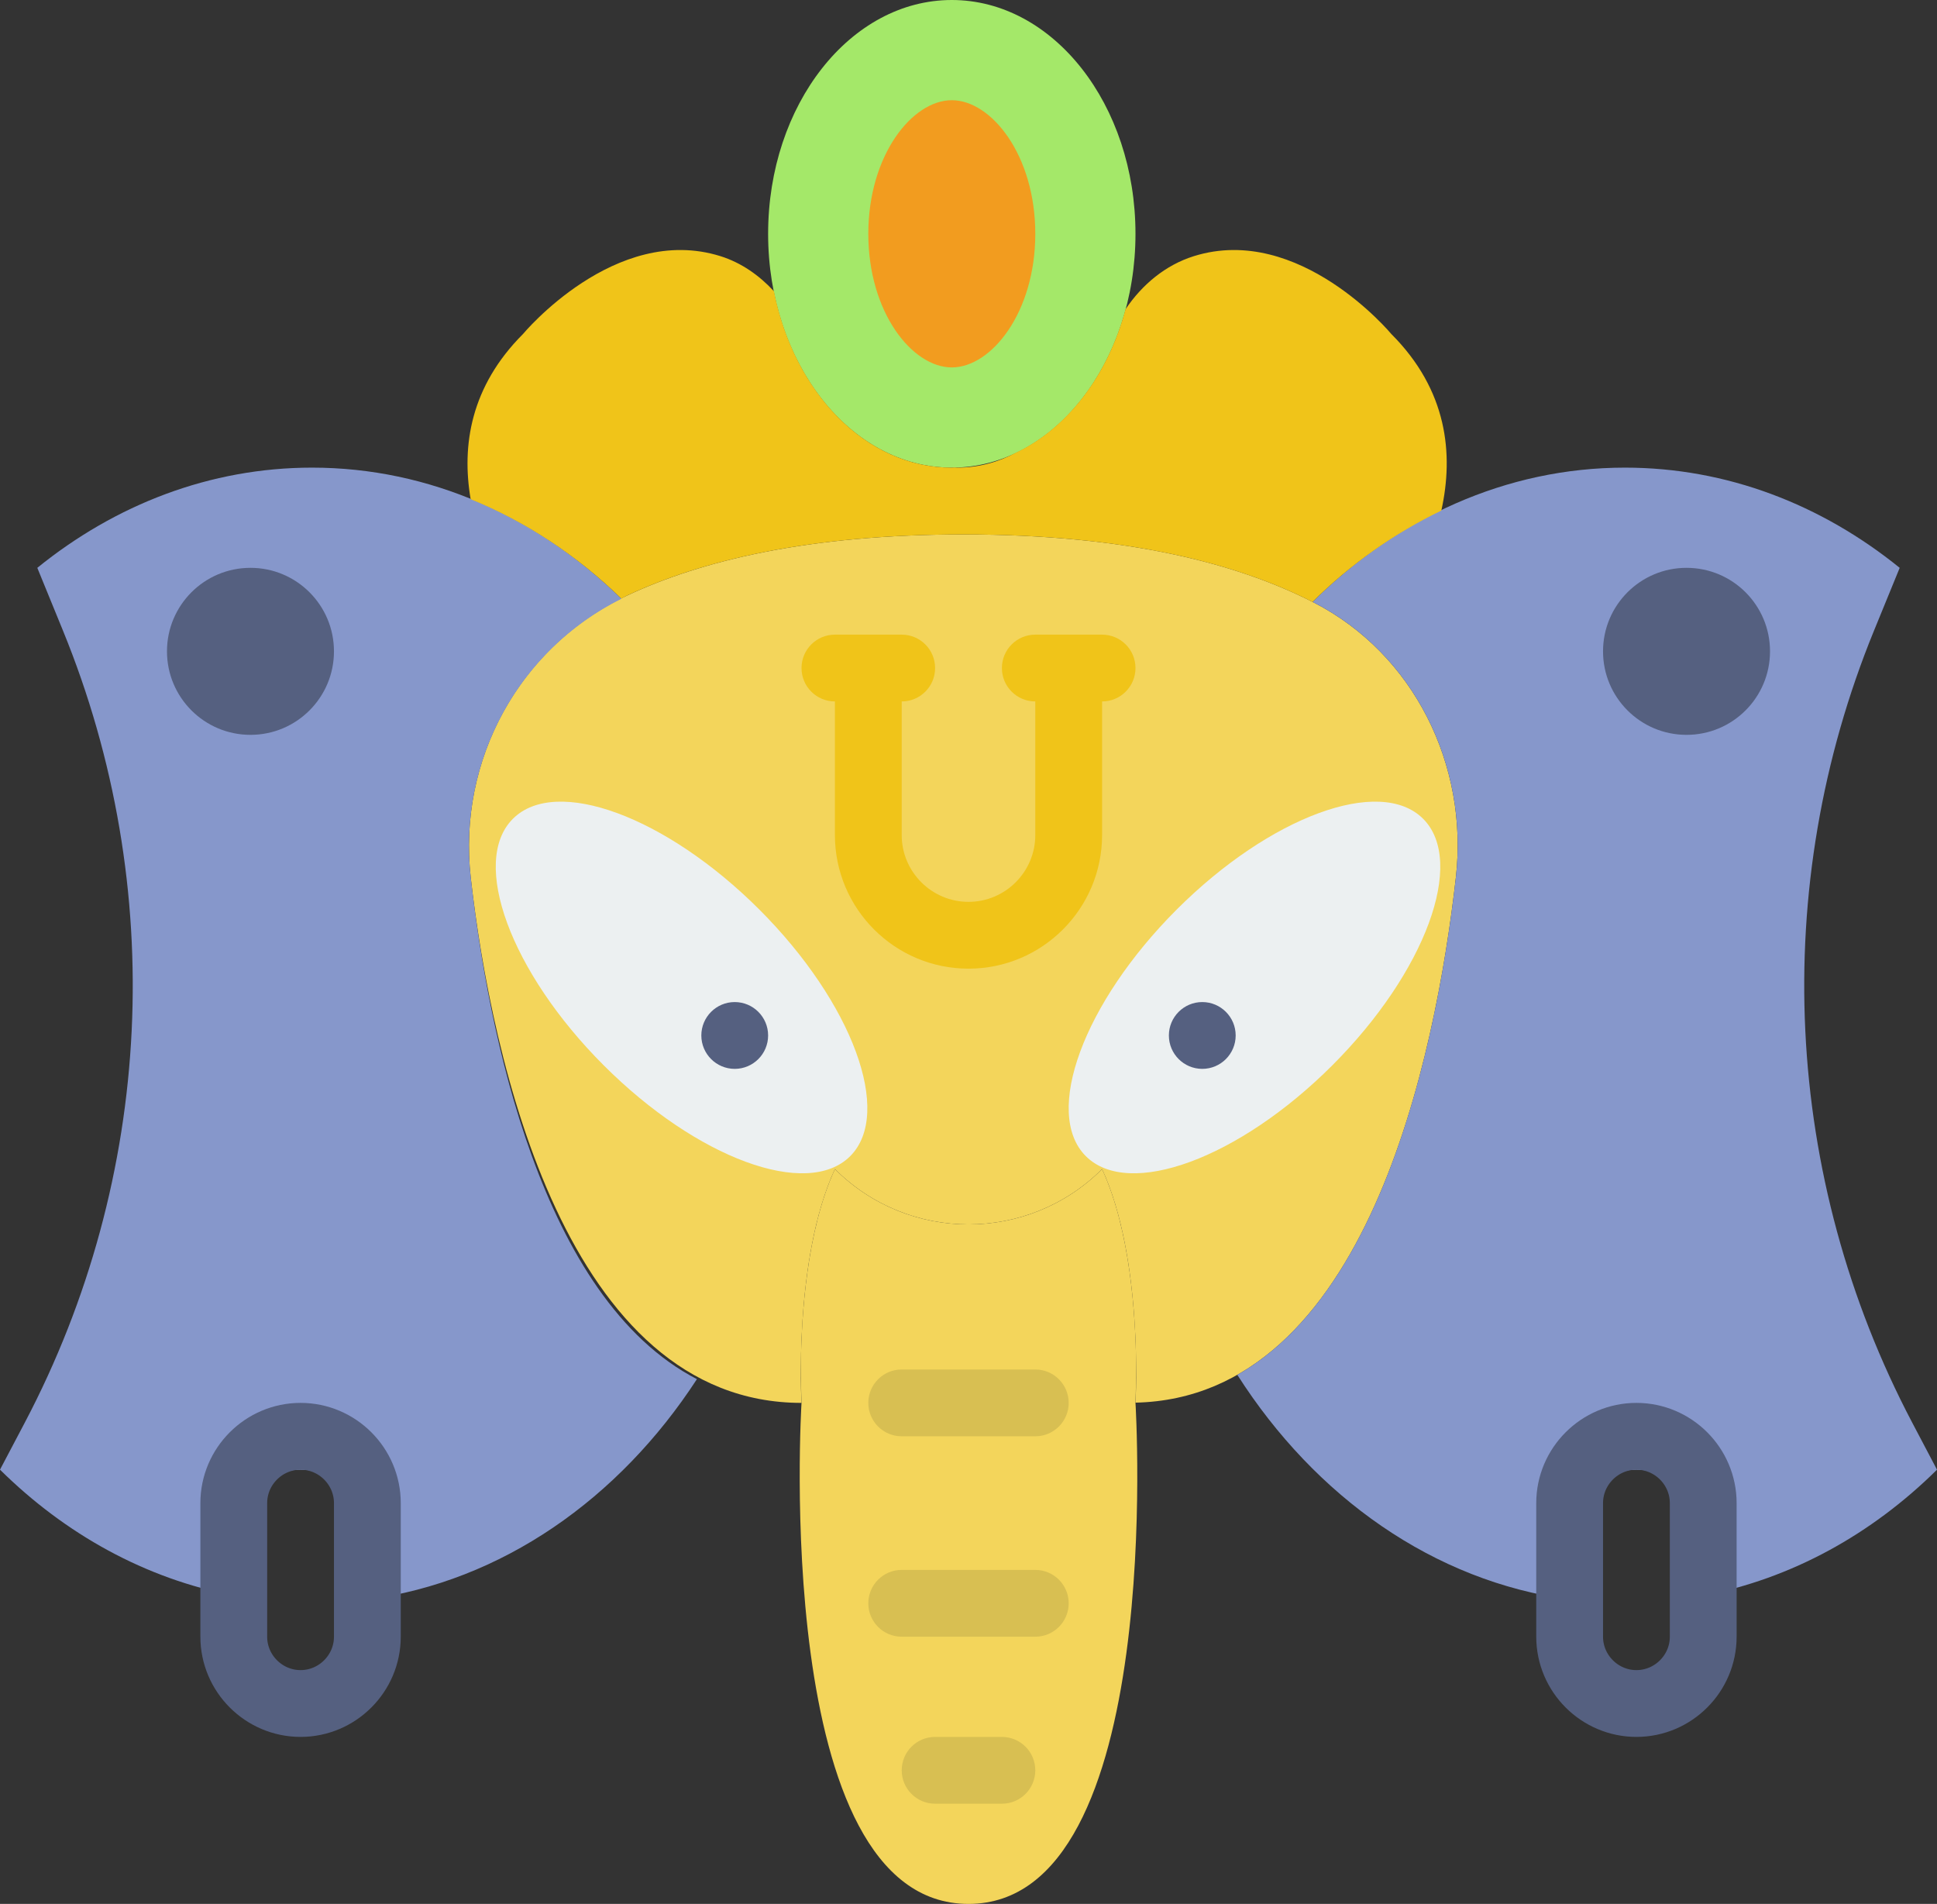 <?xml version="1.0" encoding="UTF-8" standalone="no"?>
<svg width="58px" height="57px" viewBox="0 0 58 57" version="1.1" xmlns="http://www.w3.org/2000/svg" xmlns:xlink="http://www.w3.org/1999/xlink" xmlns:sketch="http://www.bohemiancoding.com/sketch/ns">
    <rect x="0" y="0" width="58" height="57" fill="#333333" stroke="none"/>
    <!-- Generator: Sketch 3.2.2 (9983) - http://www.bohemiancoding.com/sketch -->
    <title>7 - Ganeesh (Flat)</title>
    <desc>Created with Sketch.</desc>
    <defs></defs>
    <g id="Page-1" stroke="none" stroke-width="1" fill="none" fill-rule="evenodd" sketch:type="MSPage">
        <g id="7---Ganeesh-(Flat)" sketch:type="MSLayerGroup">
            <path d="M39.343,18.041 C37.11,16.893 33.785,16 28.844,16 C24.206,16 20.991,16.787 18.767,17.834 C15.557,19.344 13.696,22.752 14.096,26.277 C14.712,31.713 16.964,42 24,42 C24,42 23.75,37.708 25,35 C27.209,37.209 30.791,37.209 33,35 C34.235,37.676 34.006,41.916 34,41.993 C40.916,41.839 42.985,31.653 43.594,26.263 C43.973,22.912 42.342,19.583 39.343,18.041" id="Fill-25" fill="#F3D55B" sketch:type="MSShapeGroup"></path>
            <path d="M14.096,26.277 C13.704,22.813 15.5,19.474 18.608,17.925 C16.095,15.475 12.868,14 9.344,14 C6.289,14 3.454,15.108 1.117,17 L1.884,18.876 C5.028,26.561 4.61,35.244 0.742,42.591 L0,43.999 C1.957,45.935 4.36,47.264 7,47.768 L7,46 C7,44.9 7.9,44 9,44 C10.1,44 11,44.9 11,46 L11,47.887 C15.02,47.349 18.534,44.876 20.868,41.289 C16.184,38.871 14.615,30.855 14.096,26.277" id="Fill-26" fill="#8697CB" sketch:type="MSShapeGroup"></path>
            <path d="M47,46 C47,44.9 47.9,44 49,44 C50.1,44 51,44.9 51,46 L51,47.768 C53.64,47.264 56.043,45.936 58,44 L57.258,42.591 C53.39,35.244 52.971,26.562 56.115,18.877 L56.883,17 C54.546,15.108 51.711,14 48.656,14 C45.089,14 41.827,15.517 39.302,18.021 C39.315,18.028 39.33,18.034 39.343,18.041 C42.342,19.583 43.973,22.912 43.594,26.263 C43.086,30.761 41.559,38.599 37.049,41.16 C39.382,44.817 42.932,47.342 47,47.887 L47,46" id="Fill-27" fill="#8697CB" sketch:type="MSShapeGroup"></path>
            <path d="M25.458,34.613 C24.171,35.901 20.866,34.683 18.077,31.894 C15.288,29.105 14.07,25.8 15.358,24.513 C16.645,23.226 19.949,24.443 22.739,27.232 C25.528,30.022 26.745,33.326 25.458,34.613" id="Fill-279" fill="#ECF0F1" sketch:type="MSShapeGroup"></path>
            <path d="M33,19 L31,19 C30.448,19 30,19.447 30,20 C30,20.553 30.448,21 31,21 L31,25 C31,26.102 30.103,27 29,27 C27.897,27 27,26.102 27,25 L27,21 C27.552,21 28,20.553 28,20 C28,19.447 27.552,19 27,19 L25,19 C24.448,19 24,19.447 24,20 C24,20.553 24.448,21 25,21 L25,25 C25,27.206 26.794,29 29,29 C31.206,29 33,27.206 33,25 L33,21 C33.552,21 34,20.553 34,20 C34,19.447 33.552,19 33,19" id="Fill-280" fill="#F0C419" sketch:type="MSShapeGroup"></path>
            <path d="M10,19.5 C10,20.881 8.881,22 7.5,22 C6.119,22 5,20.881 5,19.5 C5,18.119 6.119,17 7.5,17 C8.881,17 10,18.119 10,19.5" id="Fill-281" fill="#556080" sketch:type="MSShapeGroup"></path>
            <path d="M53,19.5 C53,20.881 51.881,22 50.5,22 C49.119,22 48,20.881 48,19.5 C48,18.119 49.119,17 50.5,17 C51.881,17 53,18.119 53,19.5" id="Fill-282" fill="#556080" sketch:type="MSShapeGroup"></path>
            <path d="M32.513,34.613 C33.8,35.901 37.105,34.683 39.894,31.894 C42.683,29.105 43.901,25.8 42.613,24.513 C41.326,23.226 38.022,24.443 35.232,27.232 C32.443,30.022 31.226,33.326 32.513,34.613" id="Fill-283" fill="#ECF0F1" sketch:type="MSShapeGroup"></path>
            <path d="M9,51 L9,51 C7.9,51 7,50.1 7,49 L7,45 C7,43.9 7.9,43 9,43 C10.1,43 11,43.9 11,45 L11,49 C11,50.1 10.1,51 9,51 L9,51 Z M49,51 L49,51 C47.9,51 47,50.1 47,49 L47,45 C47,43.9 47.9,43 49,43 C50.1,43 51,43.9 51,45 L51,49 C51,50.1 50.1,51 49,51 L49,51 Z" id="Stroke-284" stroke="#556080" stroke-width="2" stroke-linecap="round" stroke-linejoin="round" sketch:type="MSShapeGroup"></path>
            <path d="M34,7 C34,10.866 31.538,14 28.5,14 C25.462,14 23,10.866 23,7 C23,3.134 25.462,0 28.5,0 C31.538,0 34,3.134 34,7" id="Fill-288" fill="#A4E869" sketch:type="MSShapeGroup"></path>
            <path d="M28.5,11 C27.317,11 26,9.357 26,7 C26,4.643 27.317,3 28.5,3 C29.683,3 31,4.643 31,7 C31,9.357 29.683,11 28.5,11" id="Fill-289" fill="#F29C1F" sketch:type="MSShapeGroup"></path>
            <path d="M41.661,10 C41.661,10 38.905,6.683 35.75,7.668 C34.897,7.935 34.198,8.521 33.702,9.258 C33.17,11.243 31.959,12.822 30.42,13.553 C29.903,13.829 29.319,14 28.66,14 C28.632,14 28.606,13.996 28.578,13.995 C28.552,13.995 28.526,14 28.5,14 C25.929,14 23.777,11.752 23.174,8.719 C22.733,8.244 22.199,7.865 21.57,7.668 C18.416,6.683 15.66,10 15.66,10 C14.093,11.568 13.817,13.336 14.093,14.945 C15.753,15.621 17.279,16.631 18.604,17.921 C18.659,17.893 18.711,17.86 18.767,17.834 C20.991,16.787 24.206,16 28.844,16 C33.756,16 37.069,16.883 39.302,18.021 C40.447,16.885 41.75,15.966 43.158,15.286 C43.534,13.588 43.339,11.679 41.661,10" id="Fill-290" fill="#F0C419" sketch:type="MSShapeGroup"></path>
            <path d="M21,31 C21,31.552 21.448,32 22,32 C22.552,32 23,31.552 23,31 C23,30.448 22.552,30 22,30 C21.448,30 21,30.448 21,31" id="Fill-303" fill="#556080" sketch:type="MSShapeGroup"></path>
            <path d="M35,31 C35,31.552 35.448,32 36,32 C36.552,32 37,31.552 37,31 C37,30.448 36.552,30 36,30 C35.448,30 35,30.448 35,31" id="Fill-304" fill="#556080" sketch:type="MSShapeGroup"></path>
            <path d="M34.02,40.869 C34.006,39.411 33.848,36.837 33,35 C30.791,37.209 27.209,37.209 25,35 C24.144,36.855 23.991,39.452 23.98,40.905 C23.984,41.575 24,42 24,42 C24,42 23.062,57 29,57 C34.937,57 34,42 34,42 C34,42 34.017,41.559 34.02,40.869" id="Fill-535" fill="#F3D55B" sketch:type="MSShapeGroup"></path>
            <path d="M31,43 L27,43 C26.448,43 26,42.553 26,42 C26,41.447 26.448,41 27,41 L31,41 C31.552,41 32,41.447 32,42 C32,42.553 31.552,43 31,43" id="Fill-536" fill="#D8BF52" sketch:type="MSShapeGroup"></path>
            <path d="M30,54 L28,54 C27.448,54 27,53.553 27,53 C27,52.447 27.448,52 28,52 L30,52 C30.552,52 31,52.447 31,53 C31,53.553 30.552,54 30,54" id="Fill-537" fill="#D8BF52" sketch:type="MSShapeGroup"></path>
            <path d="M31,49 L27,49 C26.448,49 26,48.553 26,48 C26,47.447 26.448,47 27,47 L31,47 C31.552,47 32,47.447 32,48 C32,48.553 31.552,49 31,49" id="Fill-538" fill="#D8BF52" sketch:type="MSShapeGroup"></path>
        </g>
    </g>
</svg>